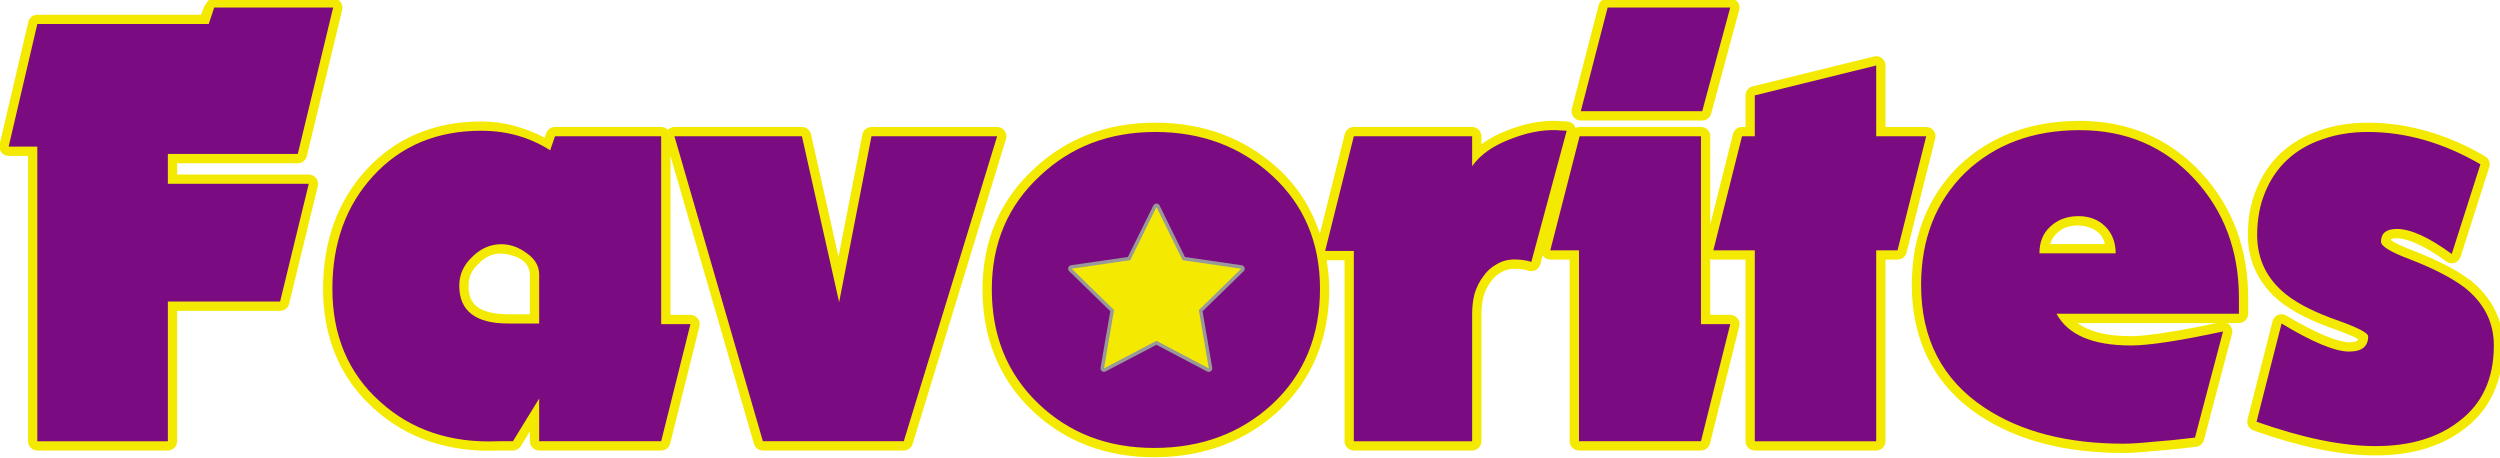 <?xml version="1.0" encoding="UTF-8" standalone="no"?>
<!-- Created with Inkscape (http://www.inkscape.org/) -->

<svg
   width="545.357"
   height="100"
   viewBox="0 0 545.357 100"
   version="1.1"
   id="svg9136"
   inkscape:version="1.2.1 (9c6d41e410, 2022-07-14)"
   sodipodi:docname="auto-favorites.svg"
   xmlns:inkscape="http://www.inkscape.org/namespaces/inkscape"
   xmlns:sodipodi="http://sodipodi.sourceforge.net/DTD/sodipodi-0.dtd"
   xmlns="http://www.w3.org/2000/svg"
   xmlns:svg="http://www.w3.org/2000/svg"
   xmlns:rdf="http://www.w3.org/1999/02/22-rdf-syntax-ns#"
   xmlns:cc="http://creativecommons.org/ns#"
   xmlns:dc="http://purl.org/dc/elements/1.1/">
  <defs
     id="defs9130" />
  <sodipodi:namedview
     id="base"
     pagecolor="#ffffff"
     bordercolor="#666666"
     borderopacity="1.0"
     inkscape:pageopacity="0.0"
     inkscape:pageshadow="2"
     inkscape:zoom="0.9899495"
     inkscape:cx="163.13963"
     inkscape:cy="145.46197"
     inkscape:document-units="px"
     inkscape:current-layer="svg9136"
     showgrid="false"
     units="px"
     inkscape:window-width="1920"
     inkscape:window-height="1017"
     inkscape:window-x="-8"
     inkscape:window-y="-8"
     inkscape:window-maximized="1"
     fit-margin-top="0"
     fit-margin-left="0"
     fit-margin-right="0"
     fit-margin-bottom="0"
     inkscape:snap-global="false"
     inkscape:showpageshadow="0"
     inkscape:pagecheckerboard="1"
     inkscape:deskcolor="#d1d1d1" />
  <g
     aria-label="All Games"
     style="font-style:normal;font-variant:normal;font-weight:normal;font-stretch:normal;font-size:20.441px;line-height:12.775px;font-family:'namco regular';-inkscape-font-specification:'namco regular, ';letter-spacing:0px;word-spacing:0px;fill:#fbe01b;fill-opacity:1;stroke:none;stroke-width:0.511px;stroke-linecap:butt;stroke-linejoin:miter;stroke-opacity:1"
     id="text4594"
     transform="matrix(6.725,0,0,6.725,-67.551,-1815.074)">
    <g
       id="g5124">
      <g
         transform="translate(7.617,25.391)"
         id="g5117">
        <path
           transform="matrix(0.265,0,0,0.265,15.007,270.971)"
           style="font-style:normal;font-variant:normal;font-weight:900;font-stretch:normal;font-size:19.756px;line-height:6.615px;font-family:Nougat;-inkscape-font-specification:'Nougat Heavy';letter-spacing:0px;word-spacing:0px;display:inline;fill:#f4ea01;fill-opacity:1;stroke:none;stroke-width:1px;stroke-linecap:butt;stroke-linejoin:miter;stroke-opacity:1"
           d="m -21.248,-100.072 c -1.207,-0.268 -2.086,3.519 -1.49,2.016 h -20.162 c -0.529,-2.19e-4 -0.988,0.364 -1.107,0.879 l -3.51,15.008 c -0.166,0.713 0.375,1.395 1.107,1.395 h 2.373 v 34.928 c -1.01e-4,0.628 0.509,1.137 1.137,1.137 h 15.979 c 0.628,1.01e-4 1.137,-0.509 1.137,-1.137 v -15.961 h 12.602 c 0.524,-2.96e-4 0.979,-0.358 1.104,-0.867 l 3.51,-14.412 c 0.175,-0.716 -0.367,-1.406 -1.104,-1.406 H -25.785 v -1.385 h 14.768 c 0.525,3.86e-4 0.982,-0.359 1.105,-0.869 l 4.33,-17.92 c 0.174,-0.716 -0.369,-1.405 -1.105,-1.404 z m 170.564,0 c -0.518,2.8e-4 -0.97,0.35 -1.1,0.852 l -3.285,12.693 c -0.187,0.72 0.356,1.422 1.1,1.422 h 14.859 c 0.514,2.41e-4 0.964,-0.344 1.098,-0.84 l 3.434,-12.693 c 0.196,-0.723 -0.349,-1.434 -1.098,-1.434 z m 32.84,7.094 c -0.08,0.003 -0.16,0.014 -0.238,0.033 l -14.859,3.658 c -0.508,0.125 -0.865,0.58 -0.865,1.104 v 3.867 h -0.432 c -0.521,3.04e-4 -0.975,0.354 -1.102,0.859 l -2.783,11.076 v -10.799 c 1e-4,-0.628 -0.509,-1.137 -1.137,-1.137 h -14.857 c -0.173,9.3e-5 -0.343,0.04 -0.498,0.115 -0.144,-0.448 -0.548,-0.76 -1.018,-0.787 l -1.346,-0.074 c -0.01,-7.93e-4 -0.019,-0.002 -0.029,-0.002 -1.926,-0.055 -3.947,0.361 -6.049,1.201 -0.002,8.03e-4 -0.004,0.001 -0.006,0.002 -1.167,0.446 -2.184,1.005 -3.07,1.654 v -0.973 c 1e-4,-0.628 -0.509,-1.137 -1.137,-1.137 h -14.484 c -0.521,5.28e-4 -0.975,0.356 -1.102,0.861 l -3.049,12.191 c -1.005,-2.993 -2.632,-5.675 -5.043,-7.9 -4.085,-3.771 -9.194,-5.676 -15.107,-5.676 -5.865,0 -10.904,1.91 -14.891,5.686 -0.001,0.001 -0.003,9.52e-4 -0.004,0.002 -4.14,3.831 -6.254,8.828 -6.254,14.713 0,5.927 2.029,10.945 6.025,14.783 3.988,3.83 9.055,5.768 14.973,5.768 6.009,0 11.169,-1.903 15.258,-5.678 0.002,-0.002 0.004,-0.004 0.006,-0.006 4.102,-3.839 6.184,-8.912 6.184,-14.941 0,-1.212 -0.146,-2.36 -0.322,-3.492 h 2.189 v 22.158 c -1e-4,0.628 0.509,1.137 1.137,1.137 h 14.484 c 0.628,1.02e-4 1.137,-0.509 1.137,-1.137 v -15.605 c 0,-0.743 0.09,-1.455 0.26,-2.148 0.214,-0.676 0.498,-1.248 0.855,-1.725 0.009,-0.012 0.017,-0.023 0.025,-0.035 0.356,-0.515 0.762,-0.877 1.248,-1.139 0.019,-0.01 0.038,-0.02 0.057,-0.031 0.47,-0.289 0.964,-0.43 1.57,-0.43 0.702,0 1.276,0.089 1.73,0.24 0.62,0.207 1.286,-0.15 1.457,-0.781 l 0.291,-1.076 c 0.211,0.31 0.562,0.496 0.938,0.496 h 2.373 v 22.234 c -1e-4,0.628 0.509,1.137 1.137,1.137 h 14.932 c 0.521,-5.24e-4 0.975,-0.356 1.102,-0.861 l 3.584,-14.336 c 0.179,-0.717 -0.363,-1.411 -1.102,-1.412 h -2.447 v -6.828 c 0.121,0.043 0.248,0.066 0.377,0.066 h 3.939 v 22.234 c -1e-4,0.628 0.509,1.137 1.137,1.137 h 14.859 c 0.628,1.02e-4 1.137,-0.509 1.137,-1.137 V -68.082 h 1.477 c 0.521,-2.99e-4 0.975,-0.354 1.102,-0.859 l 3.51,-13.961 c 0.181,-0.718 -0.362,-1.414 -1.102,-1.414 h -4.986 v -7.525 c 3.8e-4,-0.641 -0.529,-1.156 -1.17,-1.137 z m 24.941,7.914 c -5.955,0 -10.975,1.852 -14.824,5.543 -0.004,0.004 -0.008,0.008 -0.012,0.012 -3.799,3.746 -5.715,8.682 -5.715,14.549 0,6.869 2.818,12.336 8.273,15.955 h 0.002 c 4.657,3.087 10.571,4.594 17.65,4.594 0.949,0 2.142,-0.08 3.588,-0.229 1.471,-0.101 3.23,-0.275 5.285,-0.525 0.462,-0.056 0.844,-0.388 0.963,-0.838 l 3.436,-12.992 c 0.14,-0.532 -0.12,-1.088 -0.619,-1.32 h 1.461 c 0.628,1.02e-4 1.137,-0.509 1.137,-1.137 v -1.941 c 0,-6.013 -1.932,-11.194 -5.754,-15.33 -3.881,-4.196 -8.93,-6.34 -14.871,-6.34 z m -195.662,0.074 c -5.683,0 -10.463,1.986 -14.053,5.893 -6.508e-4,6.66e-4 -0.001,0.001 -0.002,0.002 -3.531,3.847 -5.301,8.78 -5.301,14.582 0,5.979 2.087,10.964 6.197,14.654 3.949e-4,3.59e-4 0.002,-3.59e-4 0.002,0 0.001,9.61e-4 8.822e-4,0.003 0.002,0.004 4.054,3.684 9.236,5.401 15.295,5.143 l -0.049,0.002 h 1.791 c 0.395,2.53e-4 0.762,-0.205 0.969,-0.541 l 1.105,-1.799 v 1.203 c -1.01e-4,0.628 0.509,1.137 1.137,1.137 h 14.934 c 0.521,-5.27e-4 0.975,-0.356 1.102,-0.861 l 3.584,-14.336 c 0.179,-0.717 -0.363,-1.411 -1.102,-1.412 h -2.447 v -19.455 l 10.221,35.244 c 0.141,0.486 0.586,0.82 1.092,0.82 h 17.248 c 0.499,-4.71e-4 0.94,-0.327 1.086,-0.805 L 75.672,-82.848 c 0.223,-0.73 -0.323,-1.468 -1.086,-1.469 H 59.203 c -0.544,2.24e-4 -1.012,0.386 -1.115,0.92 l -2.92,14.984 -3.367,-15.016 c -0.116,-0.519 -0.577,-0.889 -1.109,-0.889 H 35.086 c -0.306,5.05e-4 -0.599,0.124 -0.812,0.344 -0.213,-0.219 -0.505,-0.343 -0.811,-0.344 H 20.471 c -0.484,-2.5e-4 -0.915,0.306 -1.074,0.764 l -0.193,0.555 c -2.365,-1.236 -4.938,-1.992 -7.768,-1.992 z m 230.898,0.15 c -2.098,0 -4.066,0.316 -5.885,0.955 -0.001,4.72e-4 -0.002,0.002 -0.004,0.002 -1.778,0.593 -3.345,1.495 -4.66,2.701 -1.322,1.211 -2.34,2.708 -3.045,4.441 -3.4e-4,8.36e-4 -0.002,0.001 -0.002,0.002 -0.71,1.697 -1.055,3.591 -1.055,5.654 0,3.238 1.366,6.053 3.93,8.125 l 0.006,0.004 c 1.652,1.322 3.948,2.451 6.91,3.473 1.132,0.41 1.976,0.769 2.469,1.031 0.095,0.05 0.103,0.064 0.17,0.105 -0.023,0.033 -0.02,0.146 -0.053,0.172 -0.098,0.079 -0.403,0.215 -1.021,0.215 -1.244,0 -3.982,-1.022 -7.699,-3.271 -0.652,-0.395 -1.501,-0.047 -1.689,0.691 l -3.062,12.021 c -0.145,0.57 0.169,1.156 0.723,1.352 5.706,2.02 10.673,3.053 14.939,3.053 4.357,0 8.016,-1.05 10.838,-3.217 3.16,-2.346 4.785,-5.893 4.785,-10.24 0,-3.156 -1.409,-5.921 -4.016,-7.984 -0.008,-0.006 -0.015,-0.012 -0.023,-0.018 -1.719,-1.289 -4.018,-2.467 -6.918,-3.586 -0.004,-0.001 -0.008,-0.003 -0.012,-0.004 -1.159,-0.435 -2.01,-0.826 -2.498,-1.121 -0.167,-0.101 -0.224,-0.156 -0.297,-0.217 0.006,-0.004 0.005,-0.051 0.012,-0.057 0.036,-0.029 0.248,-0.139 0.742,-0.139 1.235,0 3.35,0.866 6.049,2.842 0.626,0.458 1.517,0.169 1.754,-0.57 l 3.51,-10.977 c 0.162,-0.507 -0.05,-1.06 -0.51,-1.328 -4.677,-2.724 -9.494,-4.111 -14.387,-4.111 z m -35.387,12.578 c 1.27,0.043 2.908,0.614 3.234,2.281 h -6.686 c 0.152,-0.513 0.382,-0.952 0.773,-1.301 0.009,-0.008 0.017,-0.015 0.025,-0.023 0.682,-0.644 1.488,-0.957 2.652,-0.957 z m -193.047,3.434 c 1.104,0.087 3.468,0.563 3.492,2.598 v 4.836 h -2.672 c -1.844,0 -3.078,-0.371 -3.783,-0.918 -0.705,-0.547 -1.053,-1.275 -1.053,-2.574 0,-1.049 0.354,-1.868 1.215,-2.688 0.007,-0.006 0.013,-0.013 0.02,-0.02 0.873,-0.873 1.732,-1.234 2.781,-1.234 z m 192.918,8.512 h 17.053 c -4.895,1.029 -8.606,1.609 -10.502,1.609 -3.062,0 -5.142,-0.583 -6.551,-1.609 z"
           id="path5103"
           inkscape:connector-curvature="0"
           sodipodi:nodetypes="cccccccccccccccccccccccccccccccccccccccccccccccccccccccssccscsccsccccccsccccccccccccccccccccccccccccccccccccccccscccccccsccccccscccccccccccccccccccccccccccccccccccccccccsccccccsccccscsccccccccccccccccccccccccsssccccccsc" />
        <path
           inkscape:connector-curvature="0"
           style="font-style:normal;font-variant:normal;font-weight:900;font-stretch:normal;font-size:19.756px;line-height:6.615px;font-family:Nougat;-inkscape-font-specification:'Nougat Heavy';letter-spacing:0px;word-spacing:0px;display:inline;fill:#7a0b80;fill-opacity:1;stroke:none;stroke-width:1px;stroke-linecap:butt;stroke-linejoin:miter;stroke-opacity:1"
           d="m -21.248,-98.936 -0.672,2.016 h -20.98 l -3.51,15.008 h 3.51 v 36.064 h 15.979 v -17.098 h 13.738 l 3.51,-14.412 H -26.922 v -3.658 h 15.904 L -6.688,-98.936 Z m 170.564,0 -3.285,12.693 h 14.859 l 3.434,-12.693 z m 32.873,7.094 -14.859,3.658 v 5.004 h -1.568 l -3.508,13.961 h 5.076 v 23.371 h 14.859 V -69.219 h 2.613 l 3.51,-13.961 h -6.123 z m -39.23,7.914 c -1.742,-0.05 -3.608,0.325 -5.6,1.121 -2.091,0.796 -3.633,1.891 -4.629,3.285 v -3.658 h -14.484 l -3.51,14.037 h 3.51 v 23.295 h 14.484 v -15.605 c 0,-0.846 0.1,-1.666 0.299,-2.463 0.249,-0.796 0.597,-1.494 1.045,-2.092 0.448,-0.647 0.995,-1.144 1.643,-1.492 0.647,-0.398 1.37,-0.598 2.166,-0.598 0.796,0 1.493,0.1 2.09,0.299 l 4.332,-16.055 z m 64.139,0 c -5.724,0 -10.403,1.742 -14.037,5.227 -3.584,3.534 -5.377,8.115 -5.377,13.74 0,6.571 2.589,11.573 7.766,15.008 4.43,2.937 10.104,4.404 17.023,4.404 0.896,0 2.066,-0.075 3.51,-0.225 1.444,-0.1 3.186,-0.273 5.227,-0.521 l 3.436,-12.992 c -5.326,1.145 -9.085,1.717 -11.275,1.717 -4.679,0 -7.716,-1.294 -9.109,-3.883 h 22.326 v -1.941 c 0,-5.774 -1.817,-10.626 -5.451,-14.559 -3.684,-3.982 -8.362,-5.975 -14.037,-5.975 z m -195.662,0.074 c -5.426,0 -9.832,1.842 -13.217,5.525 -3.335,3.634 -5.002,8.239 -5.002,13.814 0,5.724 1.942,10.328 5.824,13.812 3.833,3.484 8.662,5.102 14.486,4.854 h 1.791 l 3.211,-5.227 v 5.227 h 14.934 l 3.584,-14.336 H 33.463 V -83.18 H 20.471 l -0.598,1.717 c -2.489,-1.593 -5.301,-2.391 -8.438,-2.391 z m 82.51,0.15 c -5.625,0 -10.33,1.791 -14.113,5.375 -3.932,3.634 -5.898,8.264 -5.898,13.889 0,5.675 1.893,10.329 5.676,13.963 3.783,3.634 8.511,5.451 14.186,5.451 5.774,0 10.604,-1.793 14.486,-5.377 3.883,-3.634 5.824,-8.337 5.824,-14.111 0,-5.625 -1.942,-10.23 -5.824,-13.814 -3.883,-3.584 -8.661,-5.375 -14.336,-5.375 z m 148.389,0 c -1.991,0 -3.833,0.299 -5.525,0.896 -1.643,0.548 -3.061,1.368 -4.256,2.463 -1.195,1.095 -2.115,2.44 -2.762,4.033 -0.647,1.543 -0.971,3.285 -0.971,5.227 0,2.937 1.168,5.351 3.508,7.242 1.493,1.195 3.685,2.29 6.572,3.285 2.34,0.846 3.508,1.469 3.508,1.867 0,1.244 -0.771,1.867 -2.314,1.867 -1.742,0 -4.504,-1.146 -8.287,-3.436 l -3.062,12.021 c 5.625,1.991 10.479,2.986 14.561,2.986 4.181,0 7.566,-0.995 10.154,-2.986 2.887,-2.14 4.332,-5.252 4.332,-9.334 0,-2.837 -1.195,-5.202 -3.584,-7.094 -1.593,-1.195 -3.809,-2.338 -6.646,-3.434 -2.389,-0.896 -3.584,-1.618 -3.584,-2.166 0,-1.045 0.647,-1.568 1.941,-1.568 1.692,0 3.933,1.022 6.721,3.062 l 3.51,-10.977 c -4.53,-2.638 -9.135,-3.957 -13.814,-3.957 z m -207.248,0.523 10.826,37.332 H 63.16 L 74.586,-83.18 H 59.203 l -3.957,20.309 -4.555,-20.309 z m 110.797,0 -3.584,13.961 h 3.51 v 23.371 h 14.932 l 3.584,-14.336 h -3.584 v -22.996 z m 61.064,9.781 c 1.344,0 2.441,0.421 3.287,1.268 0.846,0.846 1.268,1.943 1.268,3.287 h -9.332 c 0,-1.394 0.448,-2.491 1.344,-3.287 0.896,-0.846 2.04,-1.268 3.434,-1.268 z m -193.047,3.434 c 1.095,0 2.139,0.374 3.135,1.121 0.996,0.697 1.494,1.568 1.494,2.613 v 5.973 h -3.809 c -3.982,0 -5.973,-1.543 -5.973,-4.629 0,-1.344 0.523,-2.514 1.568,-3.51 1.045,-1.045 2.24,-1.568 3.584,-1.568 z"
           transform="matrix(0.265,0,0,0.265,15.007,270.971)"
           id="path4494" />
        <path
           sodipodi:type="inkscape:offset"
           inkscape:radius="0.27794075"
           inkscape:original="M 26.166016 231.85938 L 24.126953 236.08984 L 19.488281 236.80859 L 22.880859 240.05273 L 22.130859 244.6875 L 26.265625 242.46289 L 30.441406 244.60938 L 29.603516 239.99023 L 32.935547 236.68164 L 28.283203 236.05078 L 26.166016 231.85938 z "
           style="color:#000000;clip-rule:nonzero;display:inline;overflow:visible;visibility:visible;opacity:1;isolation:auto;mix-blend-mode:normal;color-interpolation:sRGB;color-interpolation-filters:linearRGB;solid-color:#000000;solid-opacity:1;vector-effect:none;fill:#999999;fill-opacity:1;fill-rule:nonzero;stroke:none;stroke-width:0.661;stroke-linecap:butt;stroke-linejoin:miter;stroke-miterlimit:4;stroke-dasharray:none;stroke-dashoffset:0;stroke-opacity:1;color-rendering:auto;image-rendering:auto;shape-rendering:auto;text-rendering:auto;enable-background:accumulate"
           id="path5109"
           d="m 26.164,231.582 a 0.278,0.278 0 0 0 -0.248,0.156 l -1.977,4.1 -4.494,0.695 a 0.278,0.278 0 0 0 -0.148,0.477 l 3.287,3.143 -0.727,4.49 a 0.278,0.278 0 0 0 0.404,0.289 l 4.008,-2.154 4.045,2.08 a 0.278,0.278 0 0 0 0.4,-0.297 l -0.812,-4.477 3.229,-3.205 a 0.278,0.278 0 0 0 -0.158,-0.473 l -4.508,-0.611 -2.051,-4.061 a 0.278,0.278 0 0 0 -0.25,-0.152 z"
           transform="matrix(0.409,0.004,-0.004,0.409,30.166,156.291)" />
        <path
           inkscape:connector-curvature="0"
           transform="matrix(0.409,0.004,-0.004,0.409,30.166,156.291)"
           style="color:#000000;clip-rule:nonzero;display:inline;overflow:visible;visibility:visible;opacity:1;isolation:auto;mix-blend-mode:normal;color-interpolation:sRGB;color-interpolation-filters:linearRGB;solid-color:#000000;solid-opacity:1;vector-effect:none;fill:#f4ea01;fill-opacity:1;fill-rule:nonzero;stroke:none;stroke-width:0.661;stroke-linecap:butt;stroke-linejoin:miter;stroke-miterlimit:4;stroke-dasharray:none;stroke-dashoffset:0;stroke-opacity:1;color-rendering:auto;image-rendering:auto;shape-rendering:auto;text-rendering:auto;enable-background:accumulate"
           inkscape:transform-center-x="-0.00067412792"
           inkscape:transform-center-y="-0.2749688"
           d="m 30.442,244.609 -4.176,-2.145 -4.134,2.224 0.75,-4.634 -3.393,-3.245 4.639,-0.719 2.038,-4.229 2.118,4.19 4.652,0.631 -3.33,3.309 z"
           id="path4492" />
      </g>
    </g>
  </g>
</svg>
